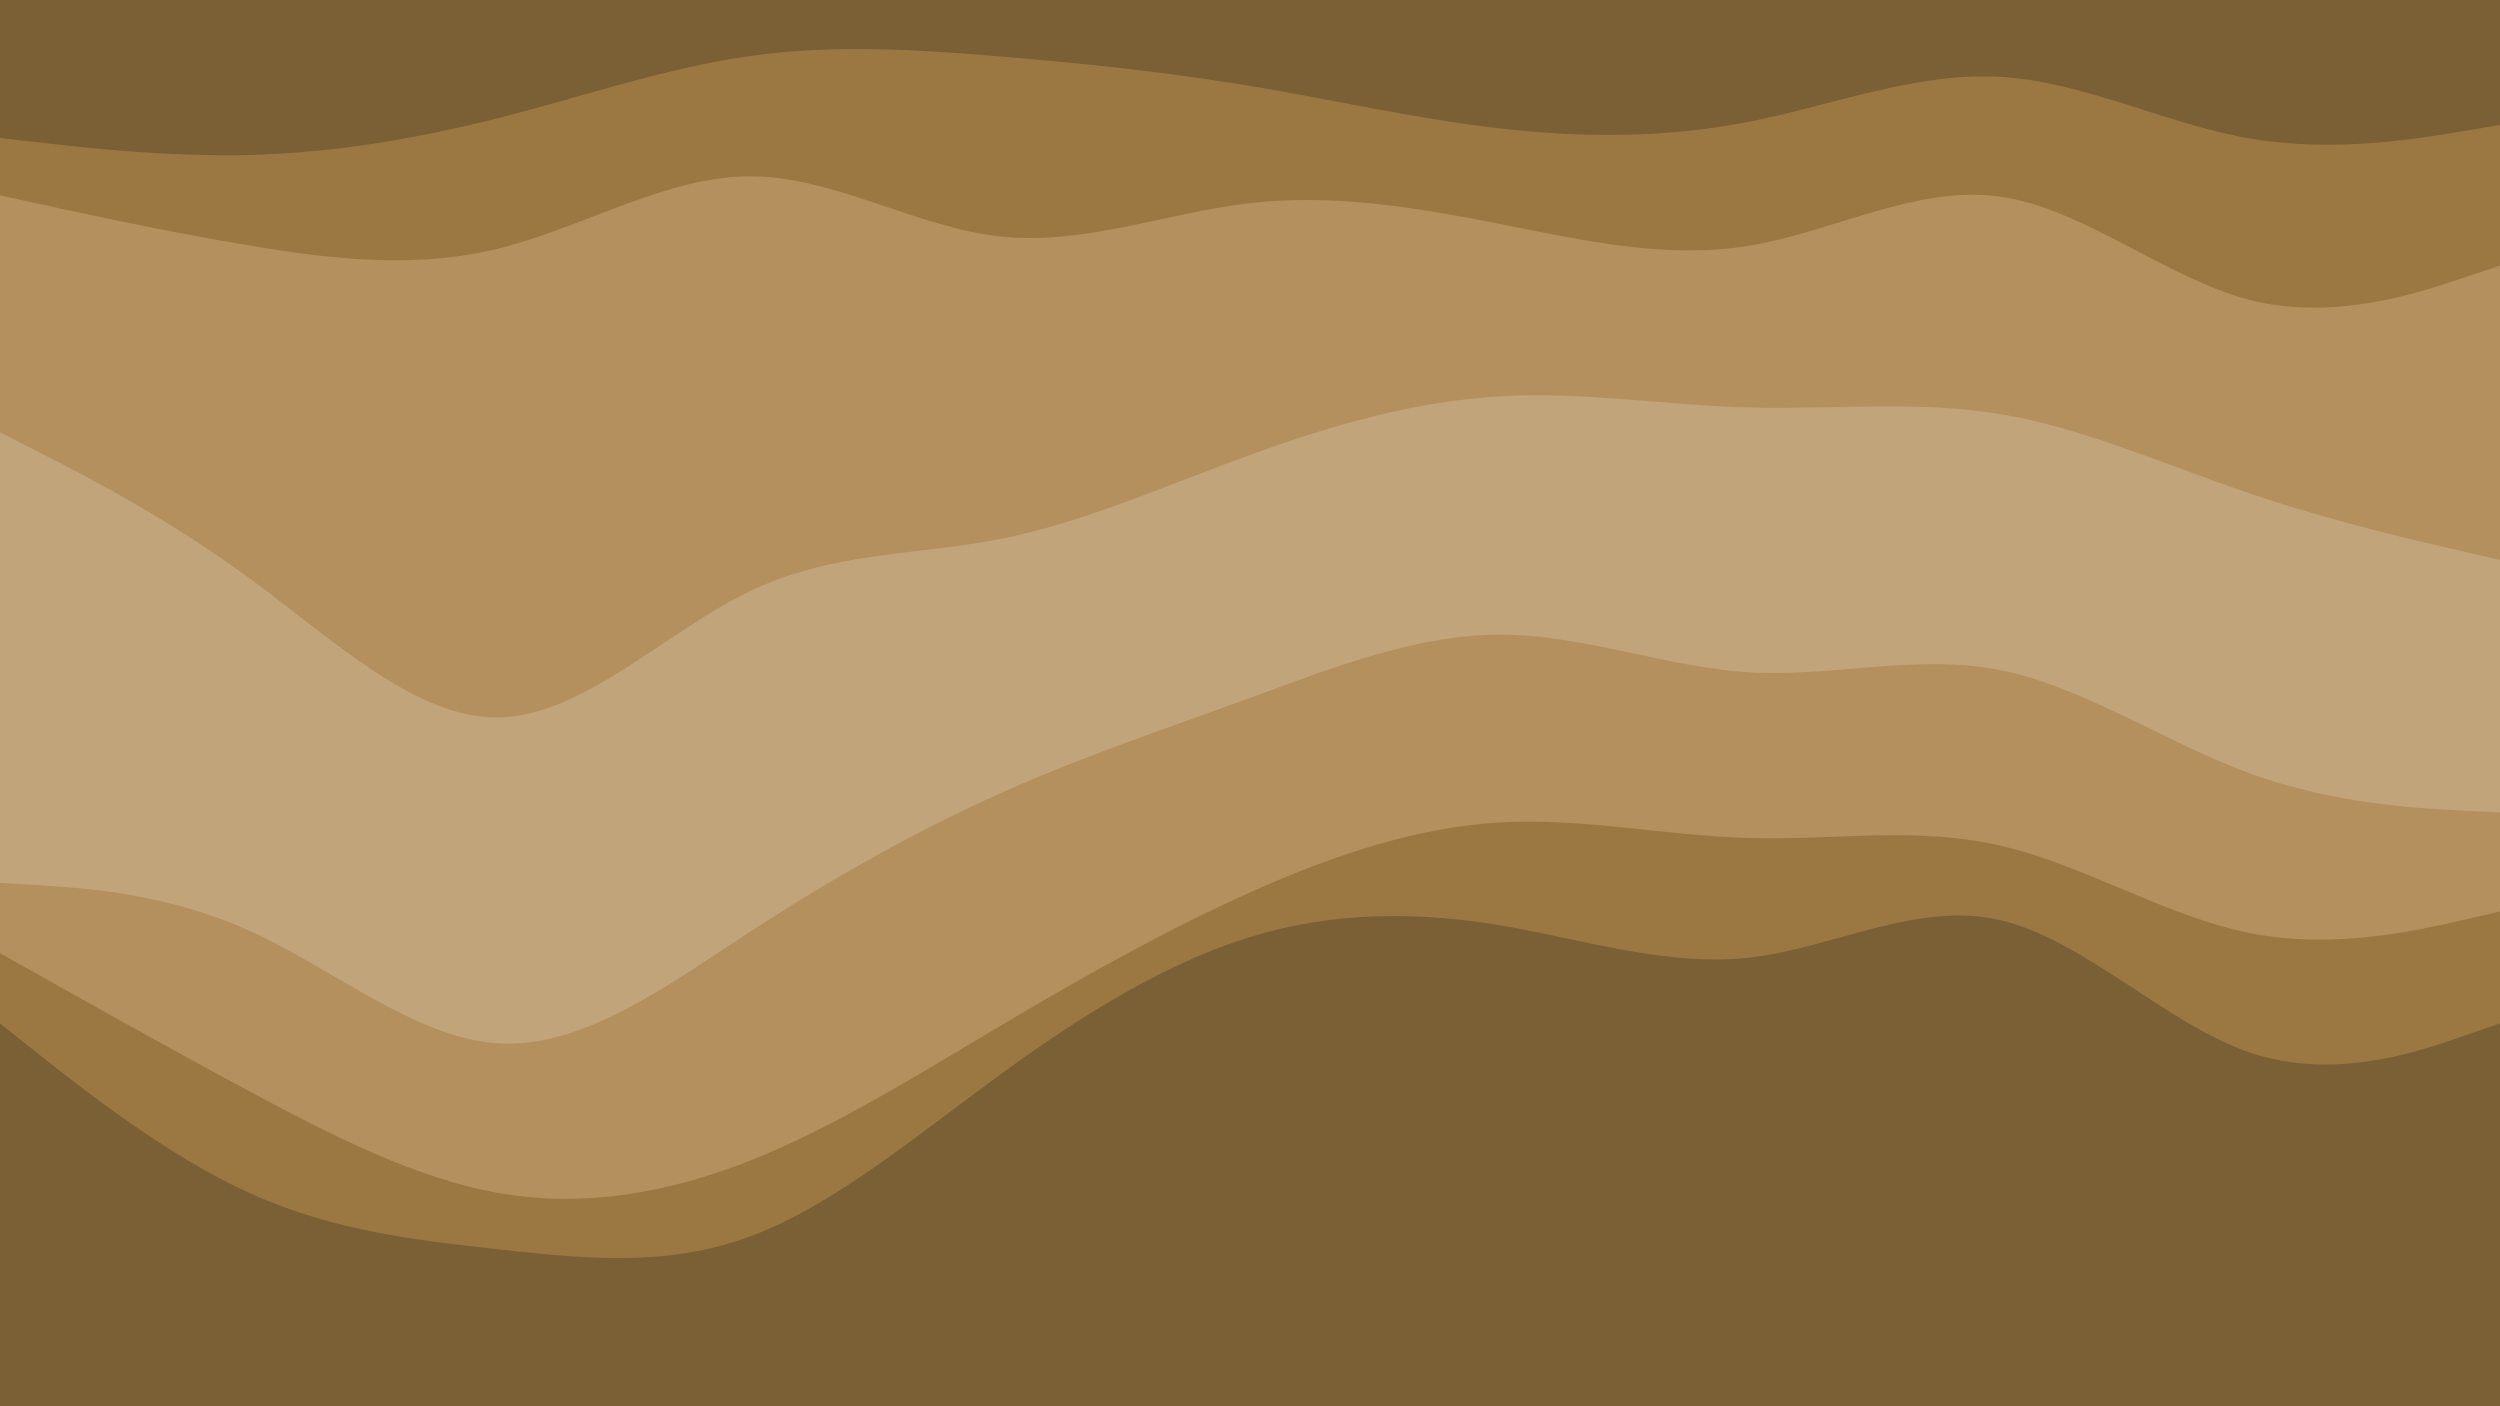 <svg id="visual" viewBox="0 0 960 540" width="960" height="540" xmlns="http://www.w3.org/2000/svg" xmlns:xlink="http://www.w3.org/1999/xlink" version="1.1"><path d="M0 55L16 56.8C32 58.7 64 62.3 96 61.5C128 60.7 160 55.3 192 47.2C224 39 256 28 288 23.5C320 19 352 21 384 23.7C416 26.3 448 29.7 480 35C512 40.3 544 47.7 576 51.3C608 55 640 55 672 48.7C704 42.3 736 29.7 768 31.5C800 33.3 832 49.7 864 55.2C896 60.7 928 55.3 944 52.7L960 50L960 0L944 0C928 0 896 0 864 0C832 0 800 0 768 0C736 0 704 0 672 0C640 0 608 0 576 0C544 0 512 0 480 0C448 0 416 0 384 0C352 0 320 0 288 0C256 0 224 0 192 0C160 0 128 0 96 0C64 0 32 0 16 0L0 0Z" fill="#7b6035"></path><path d="M0 77L16 80.5C32 84 64 91 96 96.3C128 101.7 160 105.3 192 97.3C224 89.3 256 69.7 288 69.7C320 69.7 352 89.3 384 92.8C416 96.3 448 83.7 480 80C512 76.3 544 81.7 576 88C608 94.3 640 101.7 672 96.3C704 91 736 73 768 77.5C800 82 832 109 864 117.2C896 125.3 928 114.7 944 109.3L960 104L960 48L944 50.7C928 53.3 896 58.7 864 53.2C832 47.7 800 31.3 768 29.5C736 27.7 704 40.3 672 46.7C640 53 608 53 576 49.3C544 45.7 512 38.3 480 33C448 27.7 416 24.3 384 21.7C352 19 320 17 288 21.5C256 26 224 37 192 45.2C160 53.3 128 58.7 96 59.5C64 60.3 32 56.7 16 54.8L0 53Z" fill="#9b7842"></path><path d="M0 168L16 176.2C32 184.3 64 200.7 96 224.2C128 247.7 160 278.3 192 277.5C224 276.7 256 244.3 288 229C320 213.7 352 215.3 384 209C416 202.7 448 188.3 480 176.7C512 165 544 156 576 154.2C608 152.3 640 157.7 672 158.5C704 159.3 736 155.7 768 161C800 166.3 832 180.7 864 191.5C896 202.3 928 209.7 944 213.3L960 217L960 102L944 107.3C928 112.7 896 123.3 864 115.2C832 107 800 80 768 75.5C736 71 704 89 672 94.3C640 99.7 608 92.3 576 86C544 79.7 512 74.3 480 78C448 81.7 416 94.3 384 90.8C352 87.3 320 67.7 288 67.7C256 67.7 224 87.3 192 95.3C160 103.3 128 99.7 96 94.3C64 89 32 82 16 78.5L0 75Z" fill="#b3905d"></path><path d="M0 309L16 309.8C32 310.7 64 312.3 96 324C128 335.7 160 357.3 192 356.5C224 355.7 256 332.3 288 316.2C320 300 352 291 384 278.3C416 265.7 448 249.3 480 232.2C512 215 544 197 576 193.5C608 190 640 201 672 204.7C704 208.3 736 204.7 768 216.3C800 228 832 255 864 271.2C896 287.3 928 292.7 944 295.3L960 298L960 215L944 211.3C928 207.7 896 200.3 864 189.5C832 178.7 800 164.3 768 159C736 153.7 704 157.3 672 156.5C640 155.7 608 150.3 576 152.2C544 154 512 163 480 174.7C448 186.3 416 200.7 384 207C352 213.3 320 211.7 288 227C256 242.3 224 274.7 192 275.5C160 276.3 128 245.7 96 222.2C64 198.7 32 182.3 16 174.2L0 166Z" fill="#c2a47a"></path><path d="M0 341L16 342C32 343 64 345 96 359.5C128 374 160 401 192 402.7C224 404.3 256 380.7 288 359.8C320 339 352 321 384 306.7C416 292.3 448 281.7 480 270C512 258.3 544 245.7 576 245.7C608 245.7 640 258.3 672 260.2C704 262 736 253 768 259.3C800 265.7 832 287.3 864 299C896 310.7 928 312.3 944 313.2L960 314L960 296L944 293.3C928 290.7 896 285.3 864 269.2C832 253 800 226 768 214.3C736 202.7 704 206.3 672 202.7C640 199 608 188 576 191.5C544 195 512 213 480 230.2C448 247.3 416 263.7 384 276.3C352 289 320 298 288 314.2C256 330.3 224 353.7 192 354.5C160 355.3 128 333.7 96 322C64 310.3 32 308.7 16 307.8L0 307Z" fill="#c2a47a"></path><path d="M0 368L16 377C32 386 64 404 96 421.2C128 438.3 160 454.7 192 460.2C224 465.7 256 460.3 288 447.7C320 435 352 415 384 396C416 377 448 359 480 344.7C512 330.3 544 319.7 576 317.8C608 316 640 323 672 323.8C704 324.7 736 319.3 768 326.7C800 334 832 354 864 360.3C896 366.7 928 359.3 944 355.7L960 352L960 312L944 311.2C928 310.3 896 308.7 864 297C832 285.3 800 263.7 768 257.3C736 251 704 260 672 258.2C640 256.3 608 243.7 576 243.7C544 243.7 512 256.3 480 268C448 279.7 416 290.3 384 304.7C352 319 320 337 288 357.8C256 378.7 224 402.3 192 400.7C160 399 128 372 96 357.5C64 343 32 341 16 340L0 339Z" fill="#b3905d"></path><path d="M0 395L16 407.7C32 420.3 64 445.7 96 460.2C128 474.7 160 478.3 192 481.8C224 485.3 256 488.7 288 476.8C320 465 352 438 384 414.7C416 391.3 448 371.7 480 361.8C512 352 544 352 576 357.3C608 362.7 640 373.3 672 369.7C704 366 736 348 768 355.3C800 362.7 832 395.3 864 406.2C896 417 928 406 944 400.5L960 395L960 350L944 353.7C928 357.3 896 364.7 864 358.3C832 352 800 332 768 324.7C736 317.3 704 322.7 672 321.8C640 321 608 314 576 315.8C544 317.7 512 328.3 480 342.7C448 357 416 375 384 394C352 413 320 433 288 445.7C256 458.3 224 463.7 192 458.2C160 452.7 128 436.3 96 419.2C64 402 32 384 16 375L0 366Z" fill="#9b7842"></path><path d="M0 541L16 541C32 541 64 541 96 541C128 541 160 541 192 541C224 541 256 541 288 541C320 541 352 541 384 541C416 541 448 541 480 541C512 541 544 541 576 541C608 541 640 541 672 541C704 541 736 541 768 541C800 541 832 541 864 541C896 541 928 541 944 541L960 541L960 393L944 398.5C928 404 896 415 864 404.2C832 393.3 800 360.7 768 353.3C736 346 704 364 672 367.7C640 371.3 608 360.7 576 355.3C544 350 512 350 480 359.8C448 369.7 416 389.3 384 412.7C352 436 320 463 288 474.8C256 486.7 224 483.3 192 479.8C160 476.3 128 472.7 96 458.2C64 443.7 32 418.3 16 405.7L0 393Z" fill="#7b6035"></path></svg>
